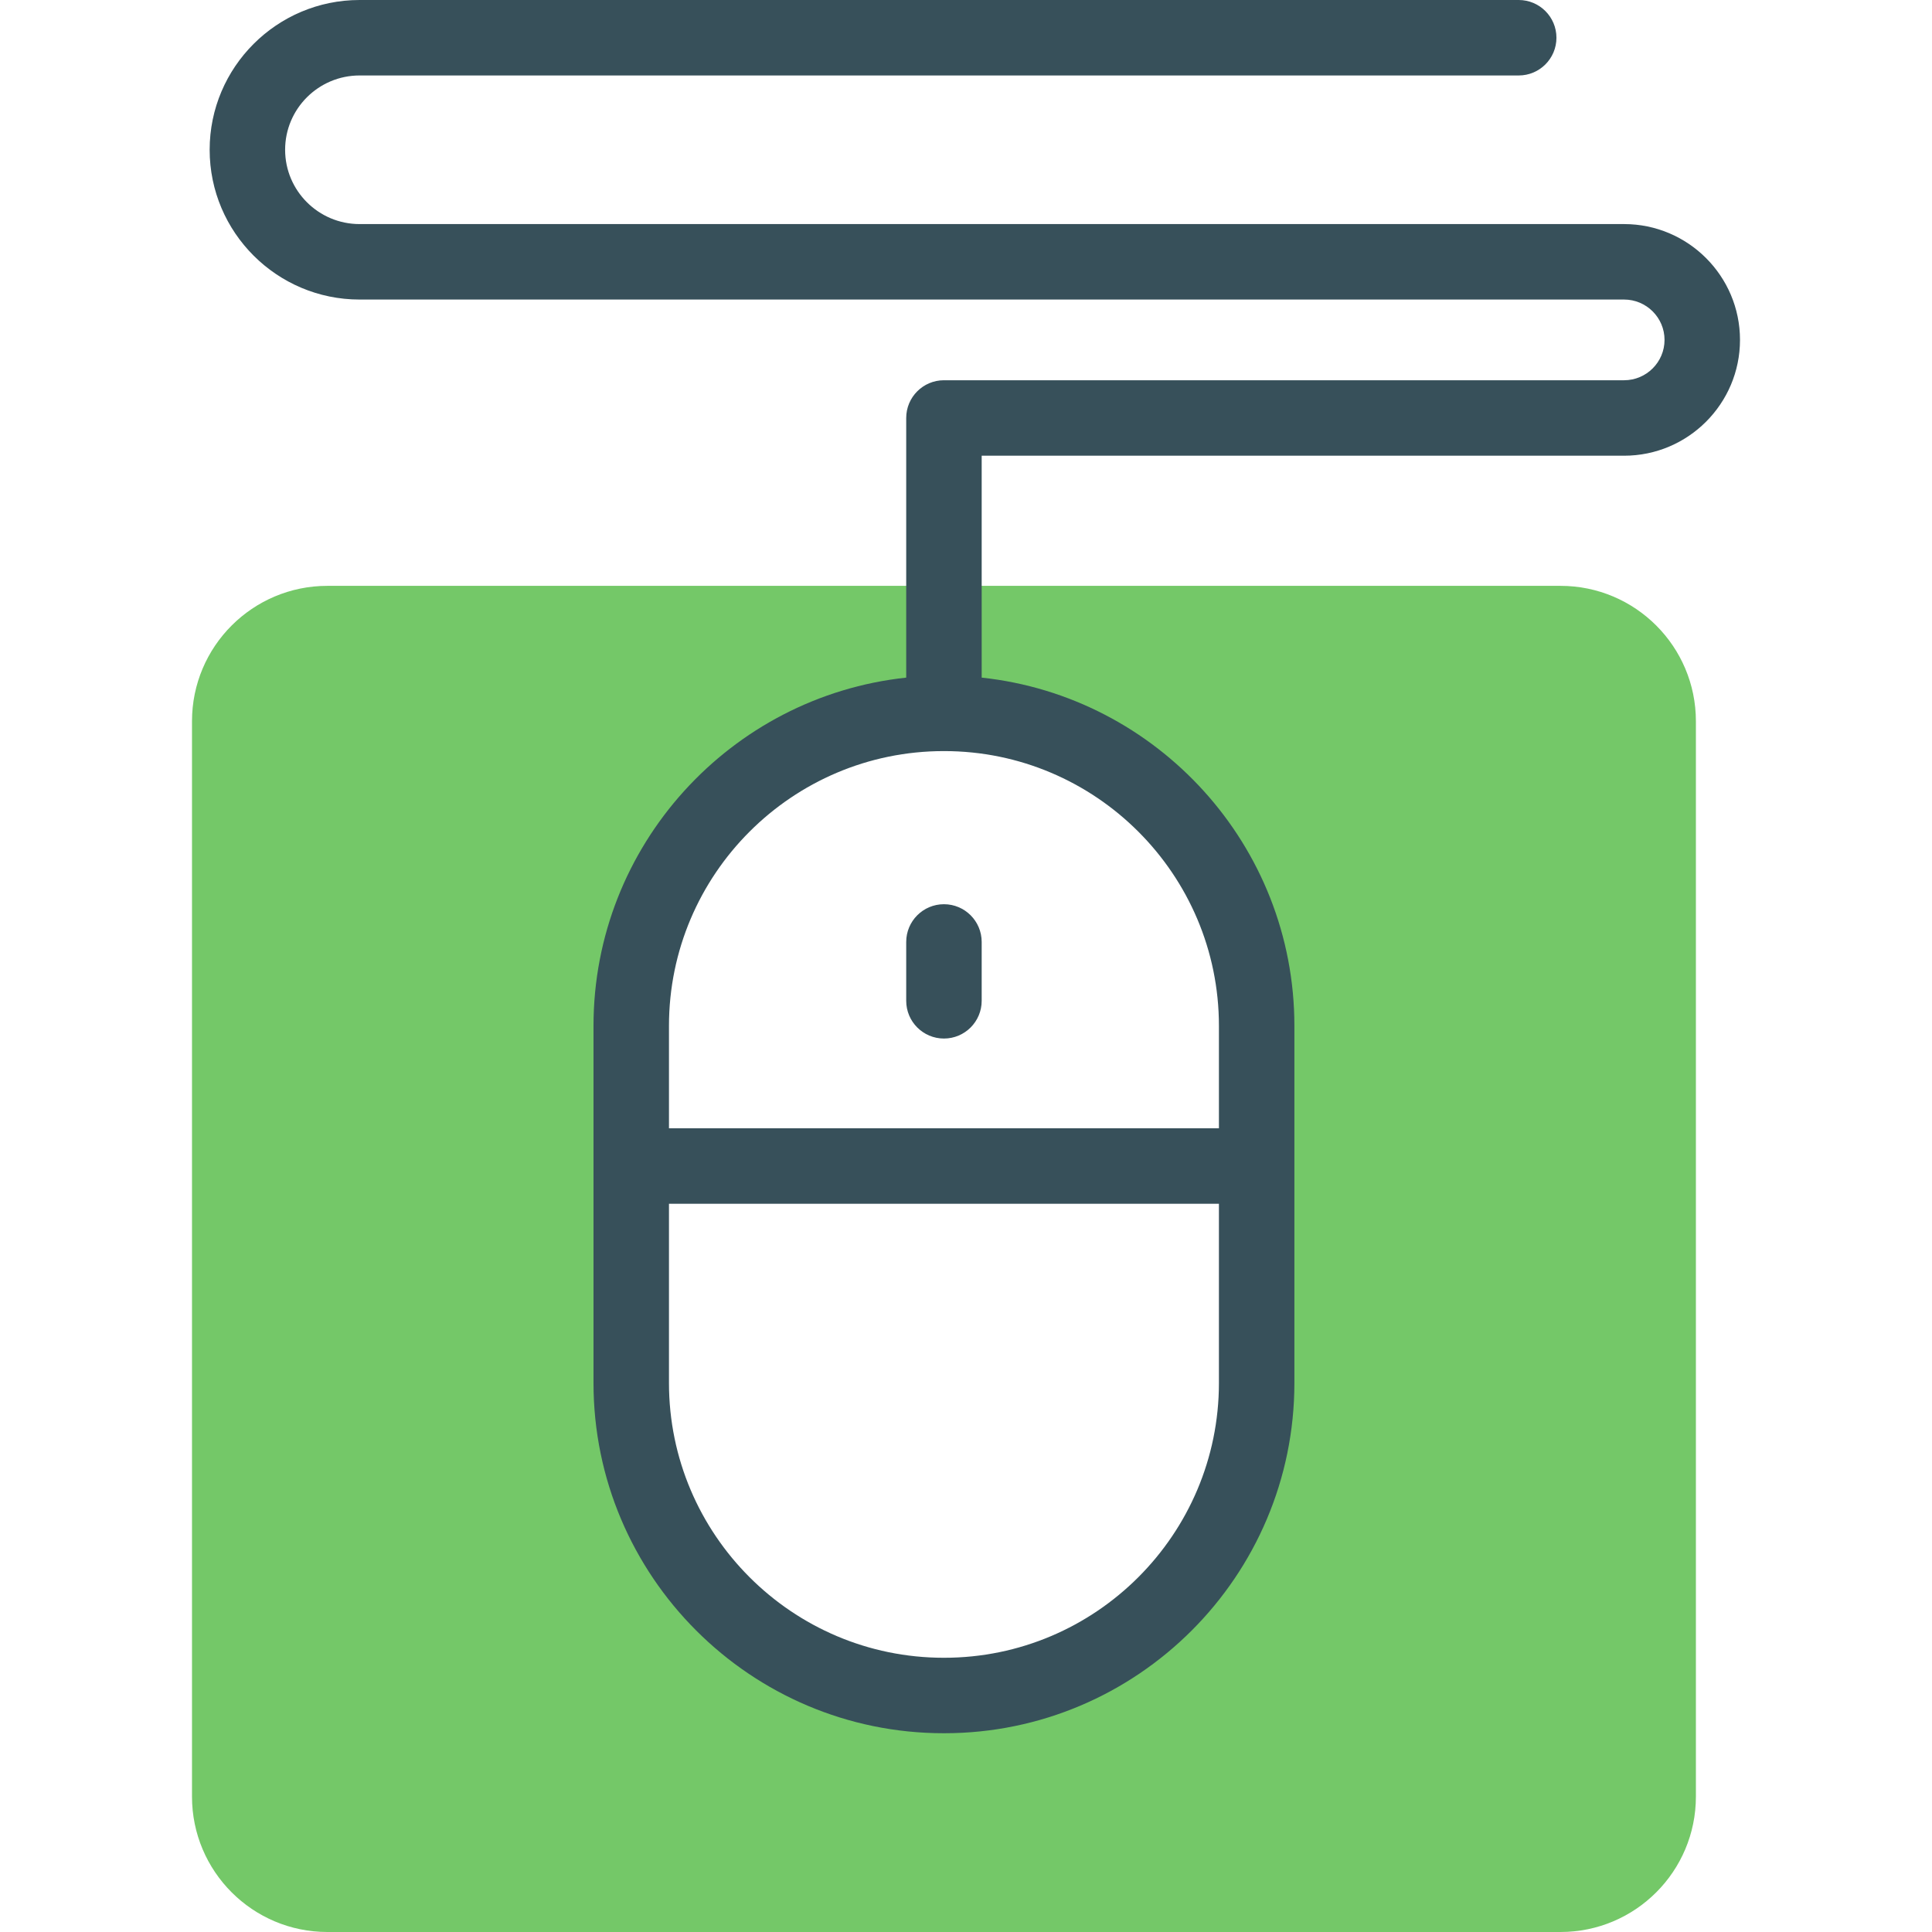 <?xml version="1.0" encoding="UTF-8" standalone="no"?>
<!DOCTYPE svg PUBLIC "-//W3C//DTD SVG 1.1//EN" "http://www.w3.org/Graphics/SVG/1.1/DTD/svg11.dtd">
<svg width="100%" height="100%" viewBox="0 0 512 512" version="1.1" xmlns="http://www.w3.org/2000/svg" xmlns:xlink="http://www.w3.org/1999/xlink" xml:space="preserve" xmlns:serif="http://www.serif.com/" style="fill-rule:evenodd;clip-rule:evenodd;stroke-linejoin:round;stroke-miterlimit:2;">
    <g>
        <g>
            <path d="M413.545,155.257L86.769,155.257C66.949,155.257 50.882,171.324 50.882,191.143L50.882,476.113C50.882,495.933 66.949,512 86.769,512L413.544,512C433.364,512 449.43,495.933 449.43,476.113L449.43,191.143C449.431,171.324 433.364,155.257 413.545,155.257ZM333.028,366.504C333.028,412.244 295.948,449.324 250.208,449.324L250.106,449.324C204.366,449.324 167.286,412.244 167.286,366.504L167.286,271.867C167.286,226.127 204.366,189.047 250.106,189.047L250.208,189.047C295.948,189.047 333.028,226.127 333.028,271.867L333.028,366.504Z" style="fill:rgb(116,200,104);fill-rule:nonzero;"/>
        </g>
        <g>
            <path d="M240.156,249.628L240.156,265.223C240.156,270.746 244.634,275.223 250.156,275.223C255.678,275.223 260.156,270.746 260.156,265.223L260.156,249.628C260.156,244.105 255.678,239.628 250.156,239.628C244.634,239.628 240.156,244.105 240.156,249.628Z" style="fill:rgb(55,80,90);fill-rule:nonzero;"/>
            <path d="M430.399,59.382L95.288,59.382C84.41,59.382 75.56,50.549 75.56,39.691C75.561,28.833 84.41,20 95.288,20L402.473,20C407.995,20 412.473,15.523 412.473,10C412.473,4.477 407.995,0 402.473,0L95.288,0C73.382,0 55.561,17.805 55.561,39.691C55.561,61.577 73.382,79.382 95.289,79.382L430.399,79.382C436.309,79.382 441.118,84.179 441.118,90.076C441.118,95.973 436.309,100.77 430.399,100.77L250.156,100.77C244.634,100.77 240.156,105.247 240.156,110.77L240.156,179.576C193.635,184.556 157.285,224.046 157.285,271.867L157.285,366.505C157.285,417.686 198.924,459.325 250.105,459.325L250.207,459.325C301.389,459.325 343.027,417.686 343.027,366.505L343.027,271.867C343.027,224.046 306.677,184.556 260.156,179.576L260.156,120.77L430.398,120.77C447.336,120.77 461.117,107.001 461.117,90.076C461.117,73.151 447.337,59.382 430.399,59.382ZM250.207,439.325L250.105,439.325C209.952,439.325 177.285,406.658 177.285,366.505L177.285,319.011L323.027,319.011L323.027,366.505C323.028,406.658 290.361,439.325 250.207,439.325ZM323.028,271.867L323.028,299.011L177.285,299.011L177.285,271.867C177.285,231.714 209.952,199.047 250.105,199.047L250.207,199.047C290.361,199.046 323.028,231.713 323.028,271.867Z" style="fill:rgb(55,80,90);fill-rule:nonzero;"/>
        </g>
    </g>
</svg>
